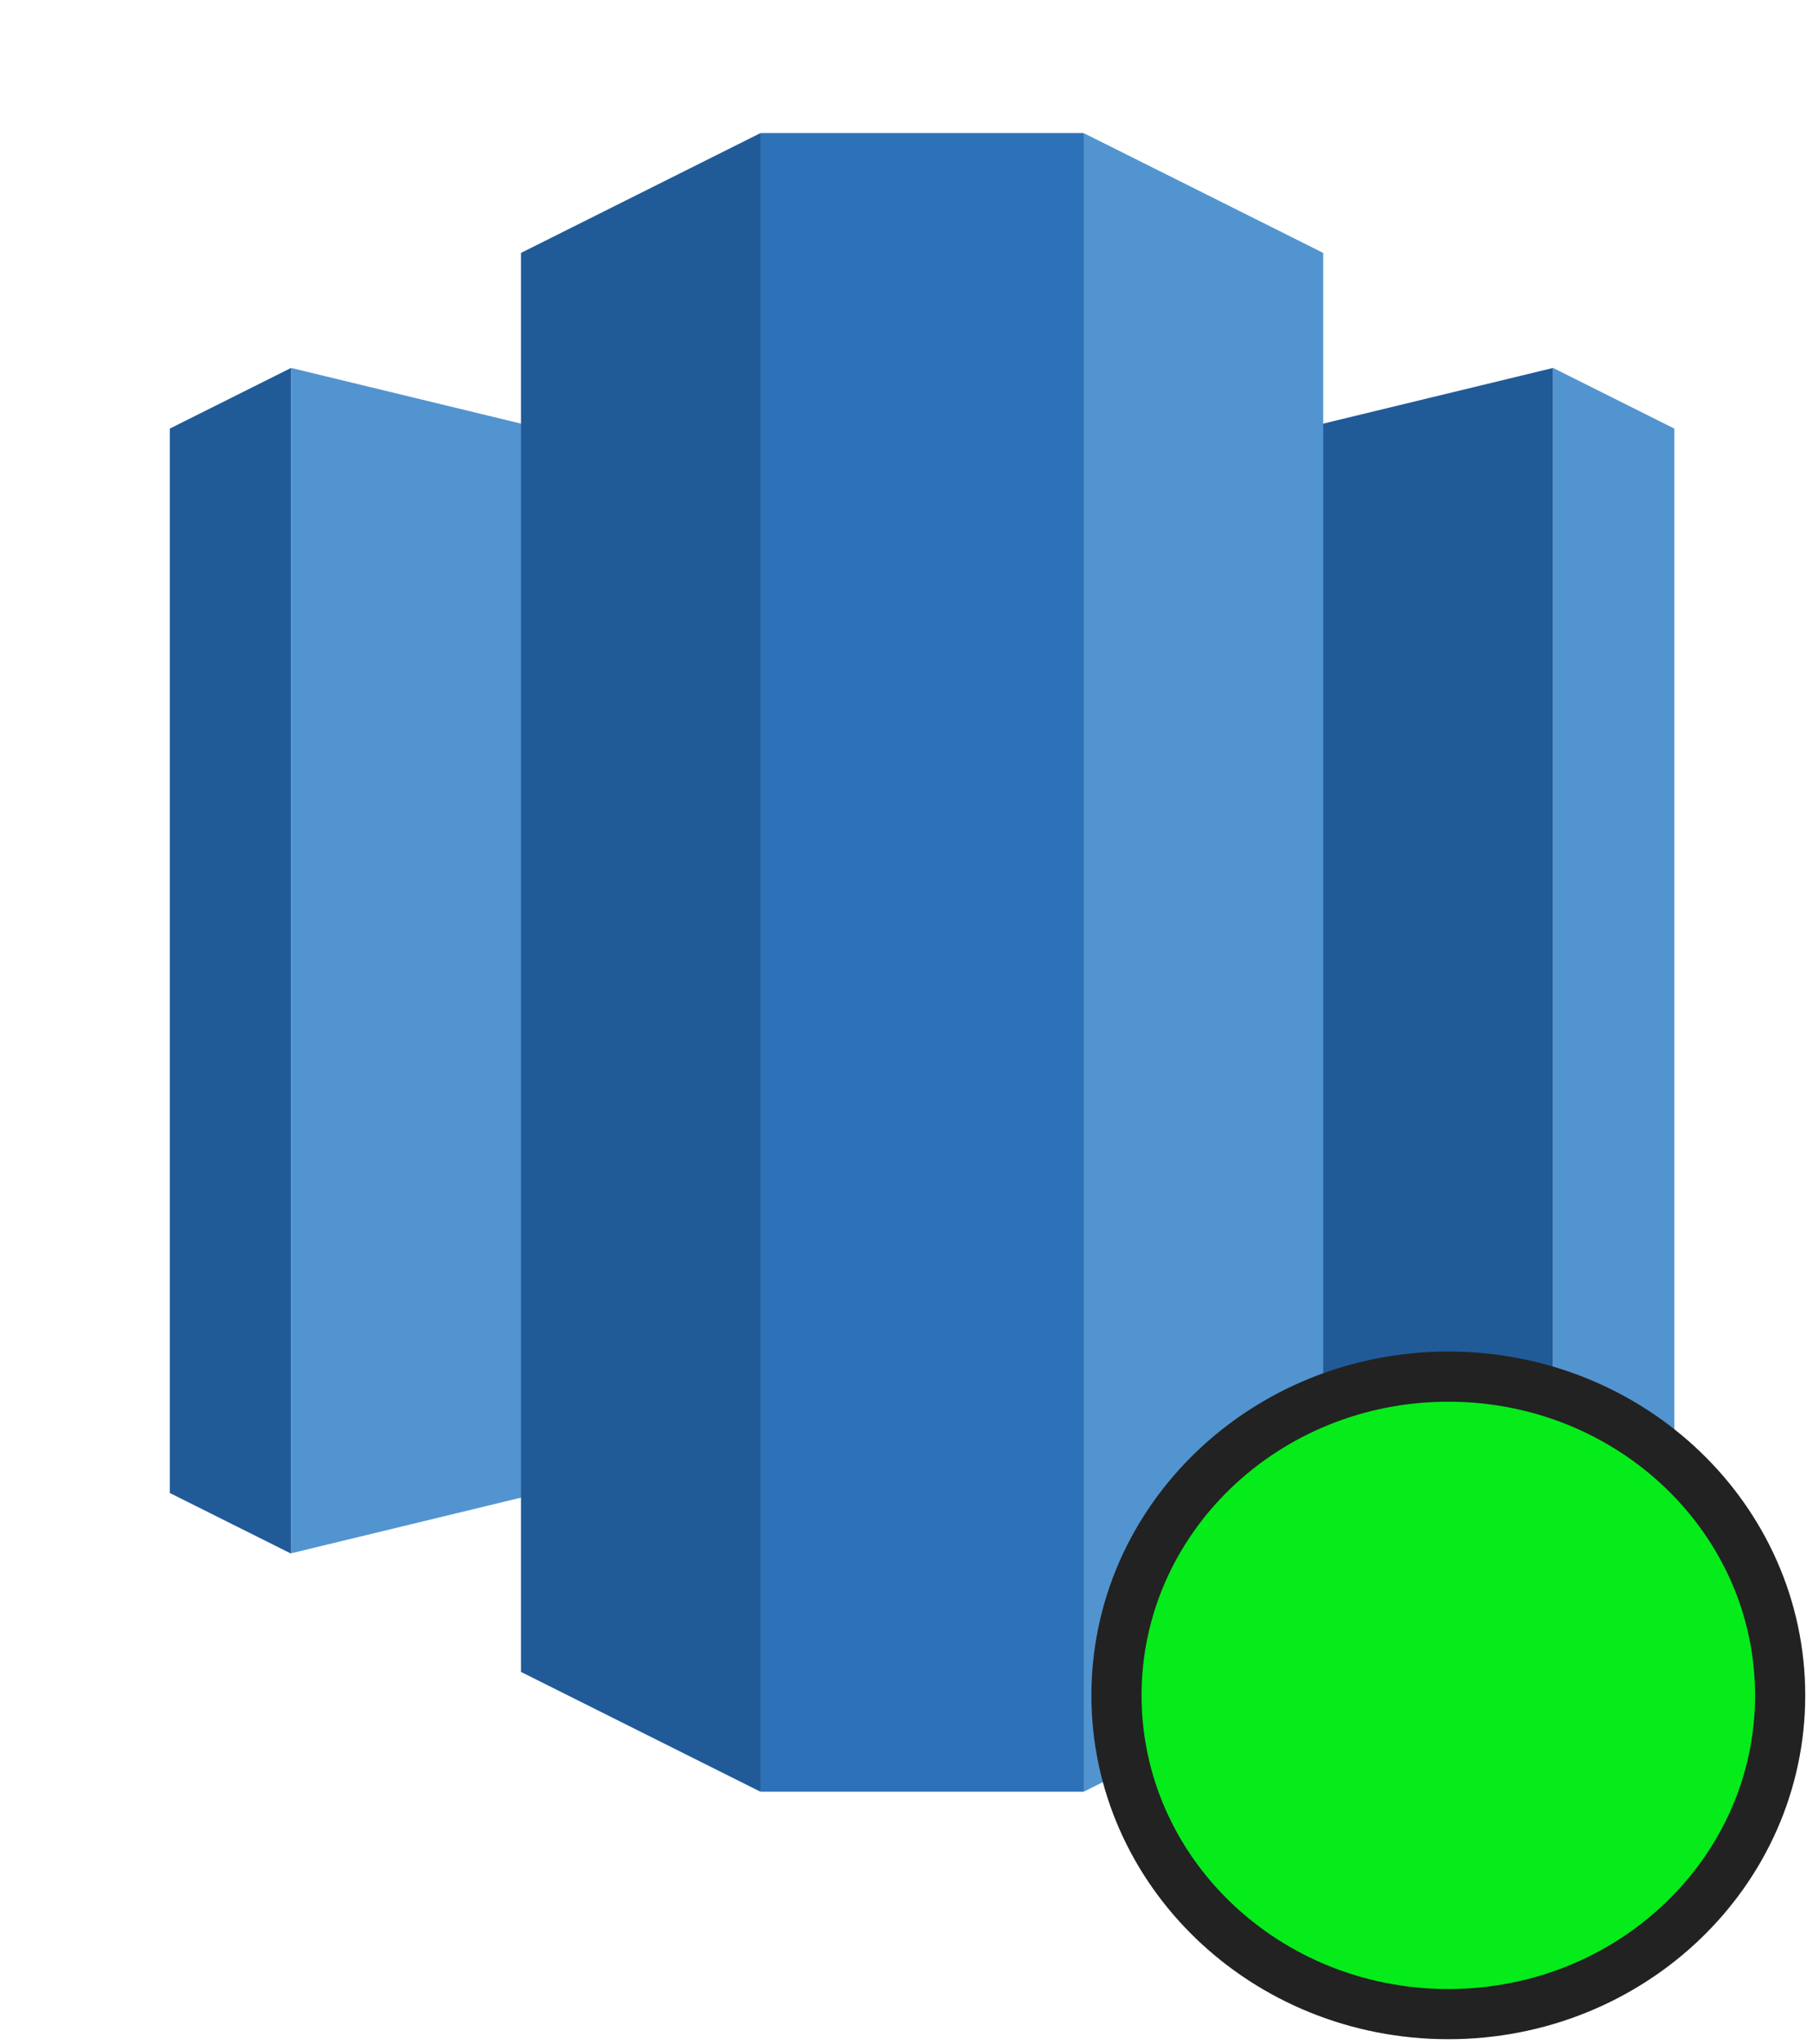 <svg xmlns="http://www.w3.org/2000/svg" xmlns:xlink="http://www.w3.org/1999/xlink" enable-background="new 0 0 100 100" height="81.476" version="1.1" width="72.302" xml:space="preserve" style=""><rect id="backgroundrect" width="100%" height="100%" x="0" y="0" fill="none" stroke="none" style="" class=""/><g class="currentLayer" style=""><title>Layer 1</title><g id="Layer_1" class=""><g id="svg_1"><polygon fill="#205B98" points="36.774,55.822 61.938,61.912 61.938,14.665 36.774,20.757 " id="svg_2"/><polygon fill="#5294CF" points="61.936,14.665 66.772,17.083 66.772,59.508 61.936,61.924 " id="svg_3"/><polygon fill="#5294CF" points="36.774,55.822 11.608,61.912 11.608,14.665 36.774,20.757 " id="svg_4"/><polygon fill="#205B98" points="11.608,14.665 6.772,17.083 6.772,59.508 11.608,61.924 " id="svg_5"/><polygon fill="#5294CF" points="43.215,71.416 52.77,66.639 52.77,10.081 43.215,5.304 40.213,36.744 " id="svg_6"/><polygon fill="#205B98" points="30.329,71.416 20.776,66.639 20.776,10.081 30.329,5.304 33.333,36.635 " id="svg_7"/><rect fill="#2D72B8" height="66.111" width="12.887" x="30.329" y="5.304" id="svg_8"/></g></g><path fill="#06eb1a" fill-opacity="1" stroke="#222222" stroke-opacity="1" stroke-width="2" stroke-dasharray="none" stroke-linejoin="round" stroke-linecap="butt" stroke-dashoffset="" fill-rule="nonzero" opacity="1" marker-start="" marker-mid="" marker-end="" d="M44.525,67.575 C44.525,60.556 50.447,54.87 57.759,54.87 C65.07,54.87 70.992,60.556 70.992,67.575 C70.992,74.594 65.07,80.279 57.759,80.279 C50.447,80.279 44.525,74.594 44.525,67.575 z" id="svg_9" class="selected"/></g></svg>